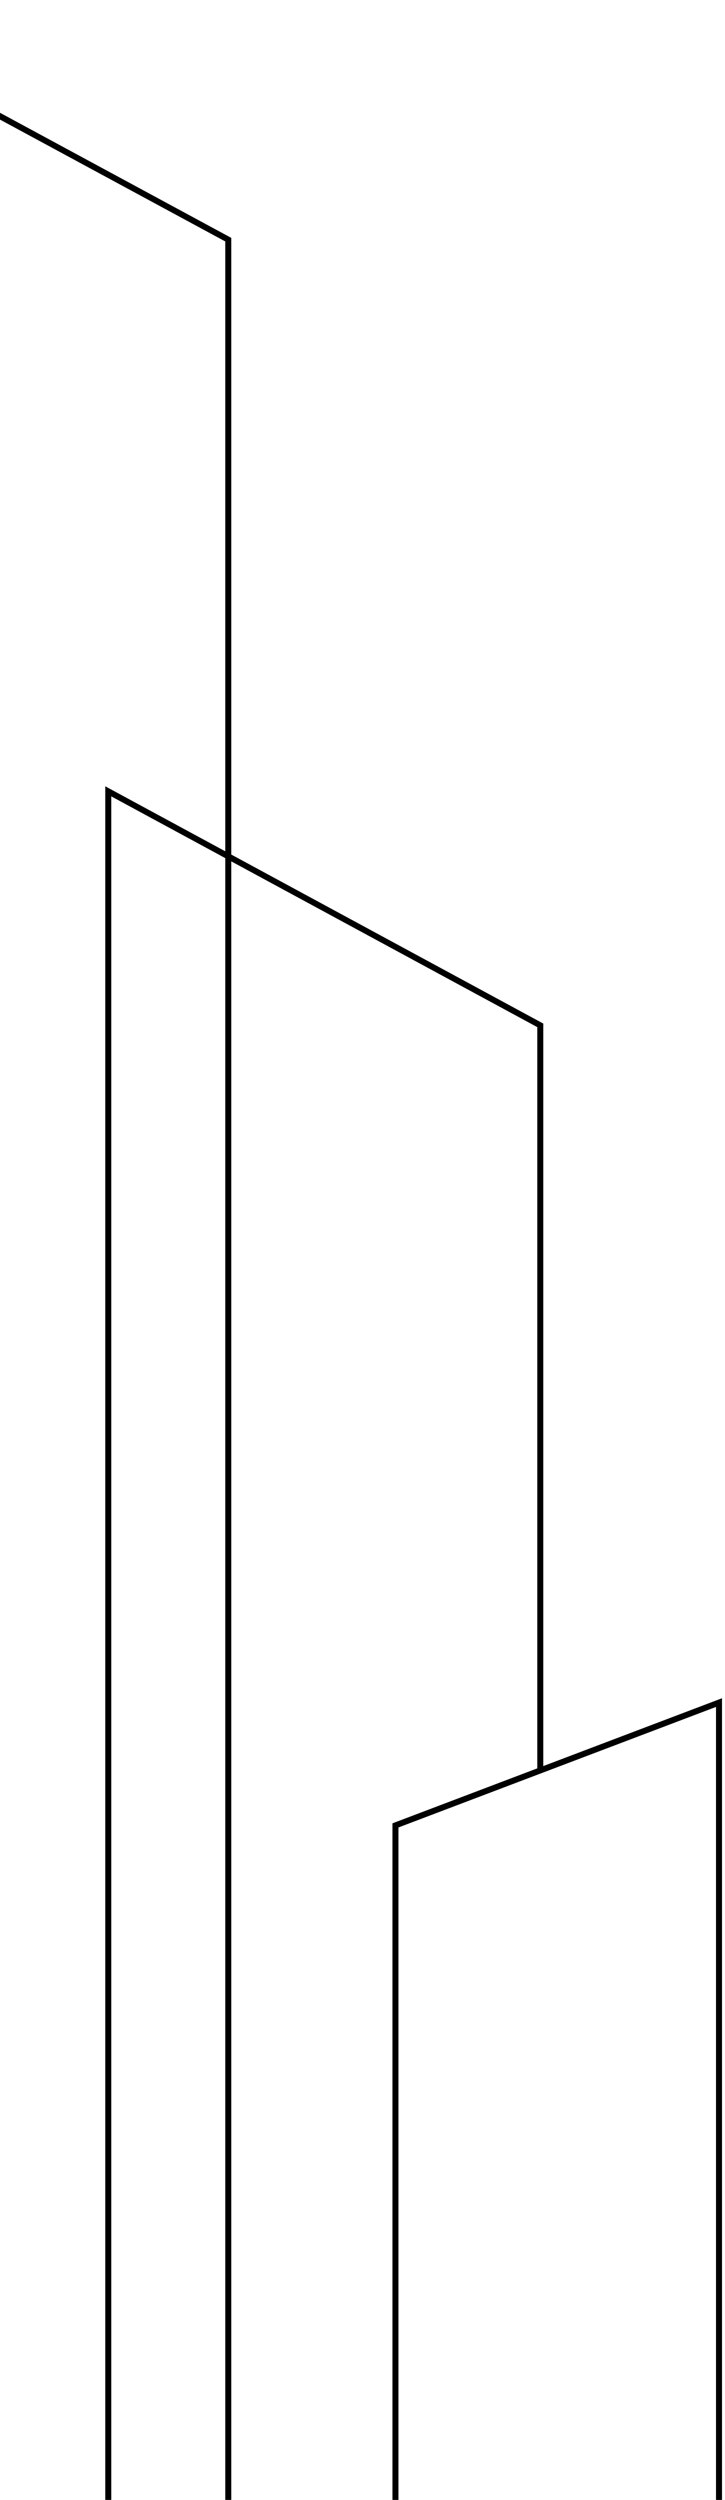<svg width="121" height="417" viewBox="0 0 121 417" fill="none" xmlns="http://www.w3.org/2000/svg">
<path d="M38.099 417L38.099 39.978L-34 1L-34 417" stroke="black"/>
<path d="M90.172 295L90.172 171.034L18.072 132L18.072 417" stroke="black"/>
<path d="M66 417V304.487L120 284V417" stroke="black"/>
</svg>
